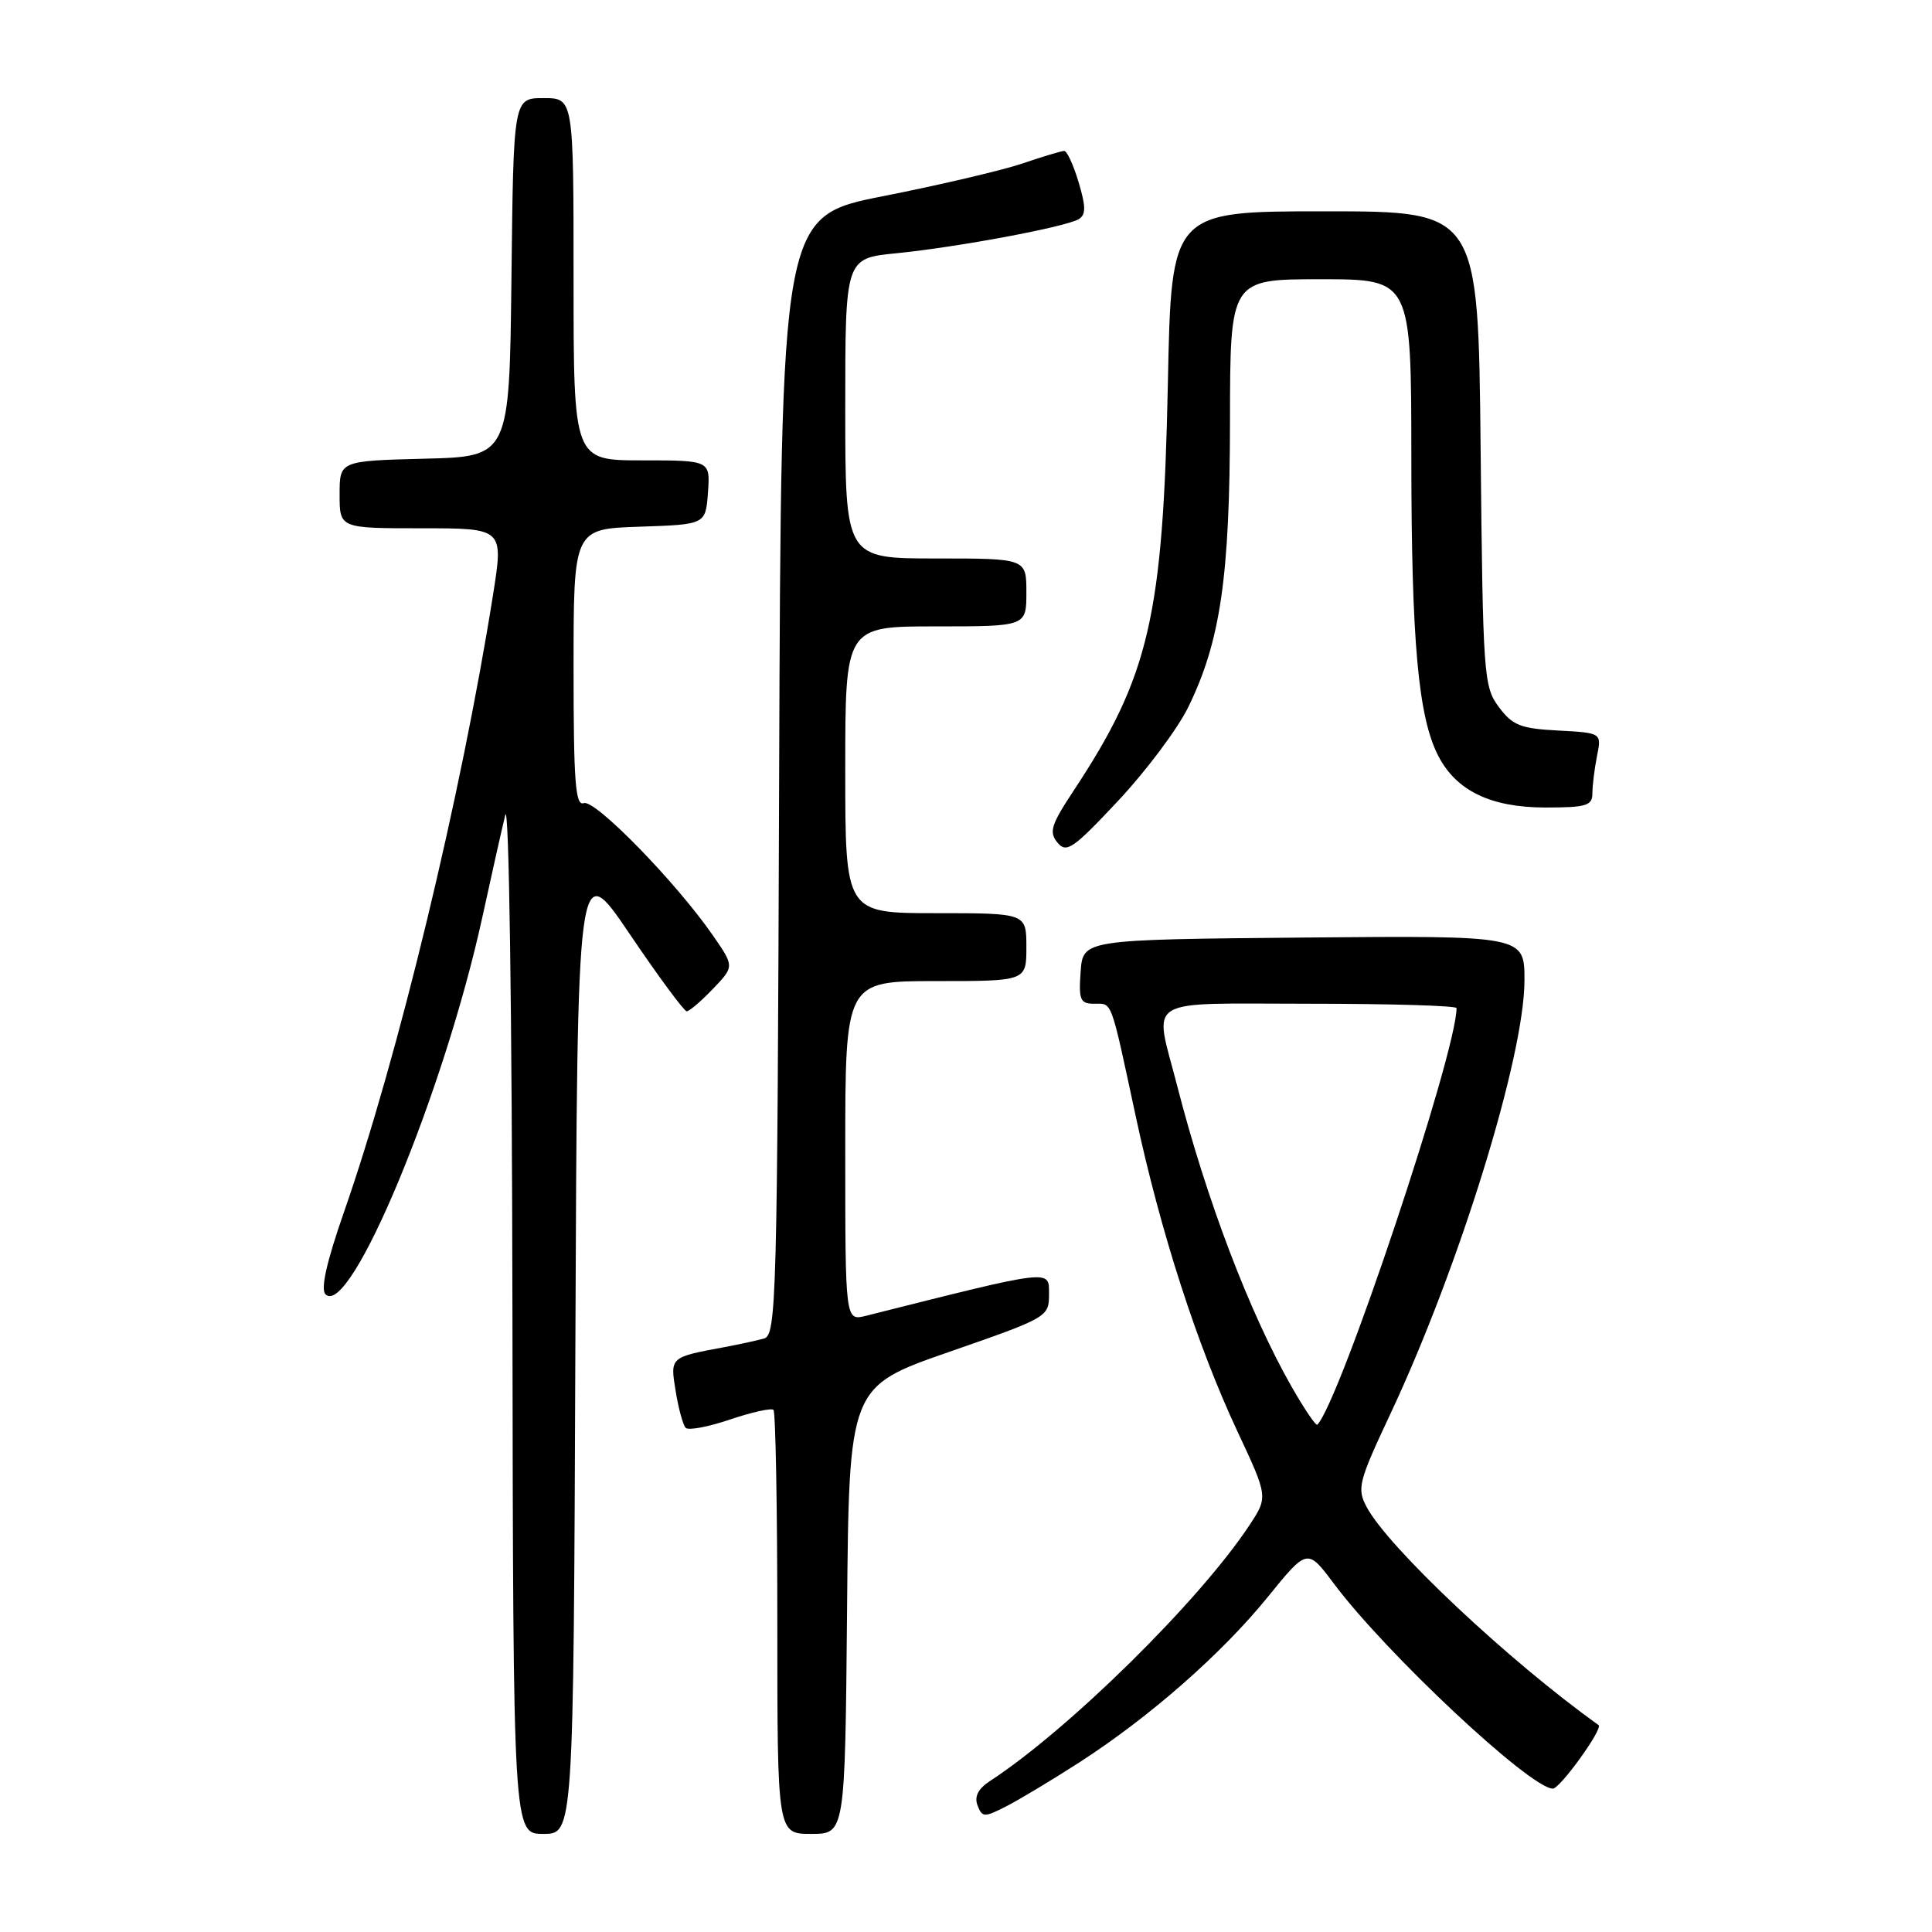 <?xml version="1.0" encoding="UTF-8" standalone="no"?>
<!DOCTYPE svg PUBLIC "-//W3C//DTD SVG 1.1//EN" "http://www.w3.org/Graphics/SVG/1.1/DTD/svg11.dtd" >
<svg xmlns="http://www.w3.org/2000/svg" xmlns:xlink="http://www.w3.org/1999/xlink" version="1.1" viewBox="0 0 256 256">
 <g >
 <path fill="currentColor"
d=" M 76.24 178.25 C 76.50 113.51 76.50 113.51 83.43 123.75 C 87.24 129.39 90.65 134.00 90.99 134.00 C 91.34 134.00 92.91 132.66 94.47 131.03 C 97.31 128.06 97.31 128.06 94.45 123.93 C 89.55 116.86 78.81 105.86 77.36 106.42 C 76.24 106.84 76.00 103.62 76.00 88.51 C 76.00 70.08 76.00 70.08 84.75 69.79 C 93.50 69.50 93.50 69.50 93.81 65.25 C 94.11 61.00 94.11 61.00 85.06 61.00 C 76.00 61.00 76.00 61.00 76.00 37.00 C 76.00 13.00 76.00 13.00 72.02 13.00 C 68.04 13.00 68.04 13.00 67.77 36.75 C 67.50 60.50 67.50 60.50 56.25 60.78 C 45.00 61.07 45.00 61.07 45.00 65.53 C 45.00 70.00 45.00 70.00 55.86 70.00 C 66.72 70.00 66.72 70.00 65.34 78.75 C 61.12 105.39 52.74 140.11 45.58 160.60 C 43.27 167.22 42.46 170.83 43.13 171.50 C 46.38 174.73 58.84 144.76 63.92 121.50 C 65.12 116.00 66.48 109.92 66.95 108.00 C 67.44 105.97 67.84 133.59 67.90 173.75 C 68.00 243.00 68.00 243.00 71.99 243.00 C 75.99 243.00 75.99 243.00 76.24 178.25 Z  M 112.24 213.37 C 112.50 183.75 112.50 183.75 125.75 179.14 C 138.87 174.58 139.00 174.50 139.00 171.46 C 139.00 168.17 139.61 168.09 114.75 174.35 C 112.00 175.04 112.00 175.04 112.00 152.52 C 112.00 130.00 112.00 130.00 124.00 130.00 C 136.00 130.00 136.00 130.00 136.00 125.50 C 136.00 121.00 136.00 121.00 124.00 121.00 C 112.00 121.00 112.00 121.00 112.00 102.00 C 112.00 83.00 112.00 83.00 124.00 83.00 C 136.00 83.00 136.00 83.00 136.00 78.50 C 136.00 74.00 136.00 74.00 124.00 74.00 C 112.00 74.00 112.00 74.00 112.00 54.12 C 112.00 34.23 112.00 34.23 118.75 33.56 C 126.92 32.75 141.28 30.06 142.95 29.03 C 143.90 28.44 143.89 27.38 142.92 24.14 C 142.24 21.86 141.38 20.00 141.02 20.00 C 140.65 20.00 138.18 20.74 135.52 21.65 C 132.85 22.56 124.56 24.50 117.09 25.98 C 103.50 28.65 103.50 28.65 103.24 102.76 C 103.00 172.26 102.88 176.90 101.24 177.36 C 100.28 177.63 97.92 178.14 96.00 178.50 C 88.74 179.85 88.79 179.80 89.53 184.34 C 89.90 186.63 90.50 188.81 90.85 189.19 C 91.21 189.57 93.86 189.07 96.74 188.09 C 99.62 187.12 102.21 186.54 102.49 186.82 C 102.77 187.10 103.00 199.86 103.00 215.17 C 103.00 243.00 103.00 243.00 107.49 243.00 C 111.97 243.00 111.97 243.00 112.24 213.37 Z  M 143.00 233.54 C 152.30 227.54 161.87 219.15 167.96 211.64 C 173.23 205.15 173.23 205.15 176.73 209.82 C 183.67 219.10 202.79 237.00 205.76 237.00 C 206.72 237.00 212.46 229.04 211.82 228.58 C 200.00 220.15 183.94 205.05 181.09 199.69 C 179.78 197.22 179.99 196.38 184.27 187.27 C 193.39 167.82 202.00 139.97 202.00 129.89 C 202.00 123.97 202.00 123.97 172.75 124.23 C 143.50 124.50 143.50 124.50 143.19 128.75 C 142.92 132.49 143.13 133.00 144.97 133.00 C 147.42 133.00 147.10 132.13 150.50 147.96 C 153.79 163.29 158.65 178.32 163.99 189.72 C 168.03 198.35 168.03 198.35 165.53 202.14 C 158.91 212.14 141.62 229.18 131.17 236.00 C 129.61 237.02 129.08 238.05 129.53 239.23 C 130.15 240.83 130.41 240.84 133.35 239.34 C 135.08 238.45 139.43 235.84 143.00 233.54 Z  M 157.45 93.70 C 161.72 84.97 162.96 76.43 162.98 55.75 C 163.00 37.00 163.00 37.00 175.00 37.00 C 187.00 37.00 187.00 37.00 187.01 60.75 C 187.02 85.02 187.92 95.02 190.59 100.18 C 192.98 104.79 197.54 106.99 204.75 107.00 C 210.20 107.00 211.00 106.76 211.00 105.12 C 211.00 104.09 211.28 101.87 211.61 100.18 C 212.23 97.11 212.23 97.11 206.47 96.80 C 201.49 96.54 200.42 96.12 198.60 93.68 C 196.59 90.98 196.49 89.55 196.19 59.43 C 195.87 28.00 195.87 28.00 175.54 28.00 C 155.21 28.00 155.21 28.00 154.75 50.75 C 154.12 81.69 152.30 89.57 142.26 104.77 C 139.27 109.29 138.97 110.26 140.12 111.65 C 141.32 113.09 142.20 112.47 148.17 106.10 C 151.86 102.16 156.04 96.58 157.45 93.70 Z  M 171.18 183.81 C 165.59 174.03 159.85 158.95 155.97 143.83 C 152.91 131.91 151.15 133.00 173.50 133.00 C 184.22 133.00 193.00 133.26 193.00 133.58 C 193.00 139.48 177.51 185.82 174.55 188.78 C 174.37 188.97 172.85 186.73 171.18 183.81 Z "/>
</g>
</svg>